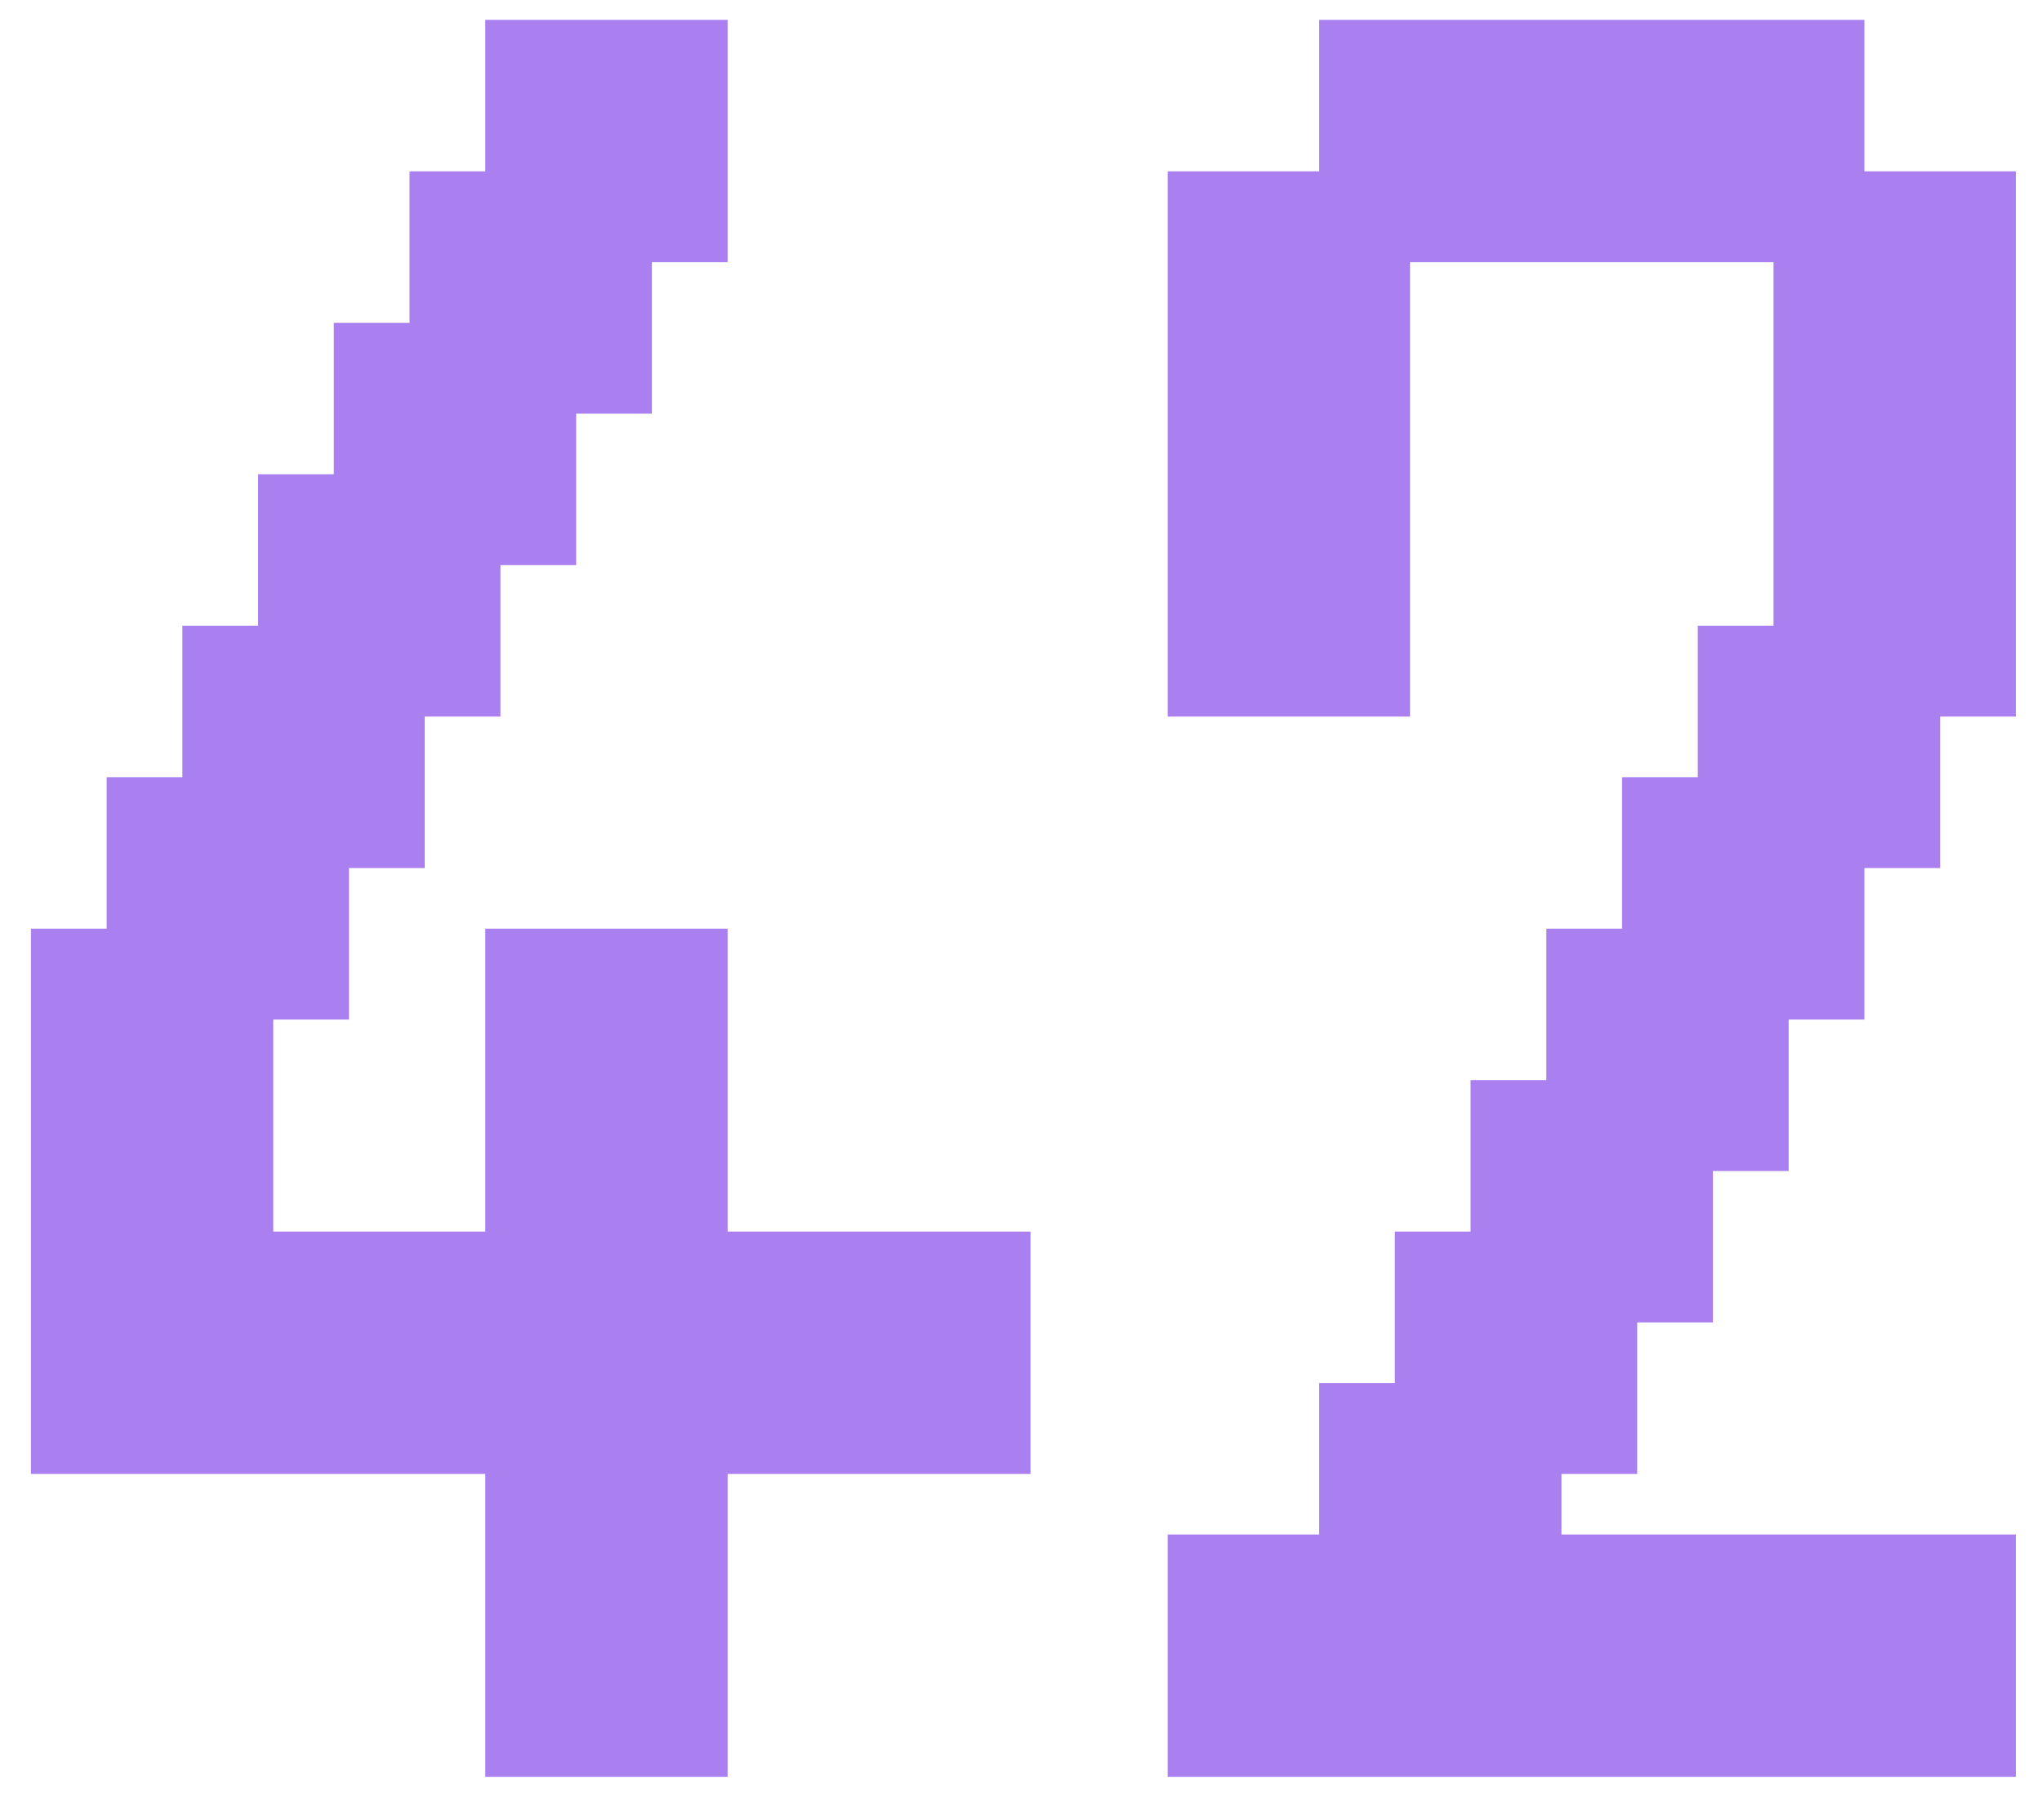 <svg width="46" height="41" viewBox="0 0 46 41" fill="none" xmlns="http://www.w3.org/2000/svg">
<path d="M10.932 40.023V37.294V34.565H13.654H16.391V37.294V40.023H13.654H10.932ZM10.932 36.612V33.882V31.153H13.654H16.391V33.882V36.612H13.654H10.932ZM0.697 33.2V30.471V27.741H3.419H6.155V30.471V33.2H3.419H0.697ZM4.108 33.2V30.471V27.741H6.831H9.567V30.471V33.2H6.831H4.108ZM7.52 33.2V30.471V27.741H10.242H12.979V30.471V33.2H10.242H7.52ZM10.932 33.2V30.471V27.741H13.654H16.391V30.471V33.2H13.654H10.932ZM14.344 33.2V30.471V27.741H17.066H19.802V30.471V33.2H17.066H14.344ZM17.755 33.2V30.471V27.741H20.478H23.214V30.471V33.2H20.478H17.755ZM0.697 29.788V27.059V24.329H3.419H6.155V27.059V29.788H3.419H0.697ZM10.932 29.788V27.059V24.329H13.654H16.391V27.059V29.788H13.654H10.932ZM0.697 26.377V23.647V20.918H3.419H6.155V23.647V26.377H3.419H0.697ZM10.932 26.377V23.647V20.918H13.654H16.391V23.647V26.377H13.654H10.932ZM2.402 22.965V20.235V17.506H5.125H7.861V20.235V22.965H5.125H2.402ZM4.108 19.553V16.823V14.094H6.831H9.567V16.823V19.553H6.831H4.108ZM5.814 16.141V13.412V10.682H8.537H11.273V13.412V16.141H8.537H5.814ZM7.52 12.729V10V7.271H10.242H12.979V10V12.729H10.242H7.52ZM9.226 9.318V6.588V3.859H11.948H14.685V6.588V9.318H11.948H9.226ZM10.932 5.906V3.176V0.447H13.654H16.391V3.176V5.906H13.654H10.932ZM26.305 40.023V37.294V34.565H29.027H31.764V37.294V40.023H29.027H26.305ZM29.717 40.023V37.294V34.565H32.439H35.175V37.294V40.023H32.439H29.717ZM33.128 40.023V37.294V34.565H35.851H38.587V37.294V40.023H35.851H33.128ZM36.54 40.023V37.294V34.565H39.262H41.999V37.294V40.023H39.262H36.54ZM39.952 40.023V37.294V34.565H42.674H45.411V37.294V40.023H42.674H39.952ZM29.717 36.612V33.882V31.153H32.439H35.175V33.882V36.612H32.439H29.717ZM31.422 33.2V30.471V27.741H34.145H36.881V30.471V33.2H34.145H31.422ZM33.128 29.788V27.059V24.329H35.851H38.587V27.059V29.788H35.851H33.128ZM34.834 26.377V23.647V20.918H37.556H40.293V23.647V26.377H37.556H34.834ZM36.54 22.965V20.235V17.506H39.262H41.999V20.235V22.965H39.262H36.54ZM38.246 19.553V16.823V14.094H40.968H43.705V16.823V19.553H40.968H38.246ZM26.305 16.141V13.412V10.682H29.027H31.764V13.412V16.141H29.027H26.305ZM39.952 16.141V13.412V10.682H42.674H45.411V13.412V16.141H42.674H39.952ZM26.305 12.729V10V7.271H29.027H31.764V10V12.729H29.027H26.305ZM39.952 12.729V10V7.271H42.674H45.411V10V12.729H42.674H39.952ZM26.305 9.318V6.588V3.859H29.027H31.764V6.588V9.318H29.027H26.305ZM39.952 9.318V6.588V3.859H42.674H45.411V6.588V9.318H42.674H39.952ZM29.717 5.906V3.176V0.447H32.439H35.175V3.176V5.906H32.439H29.717ZM33.128 5.906V3.176V0.447H35.851H38.587V3.176V5.906H35.851H33.128ZM36.54 5.906V3.176V0.447H39.262H41.999V3.176V5.906H39.262H36.54Z" fill="#AA80F1"/>
</svg>

